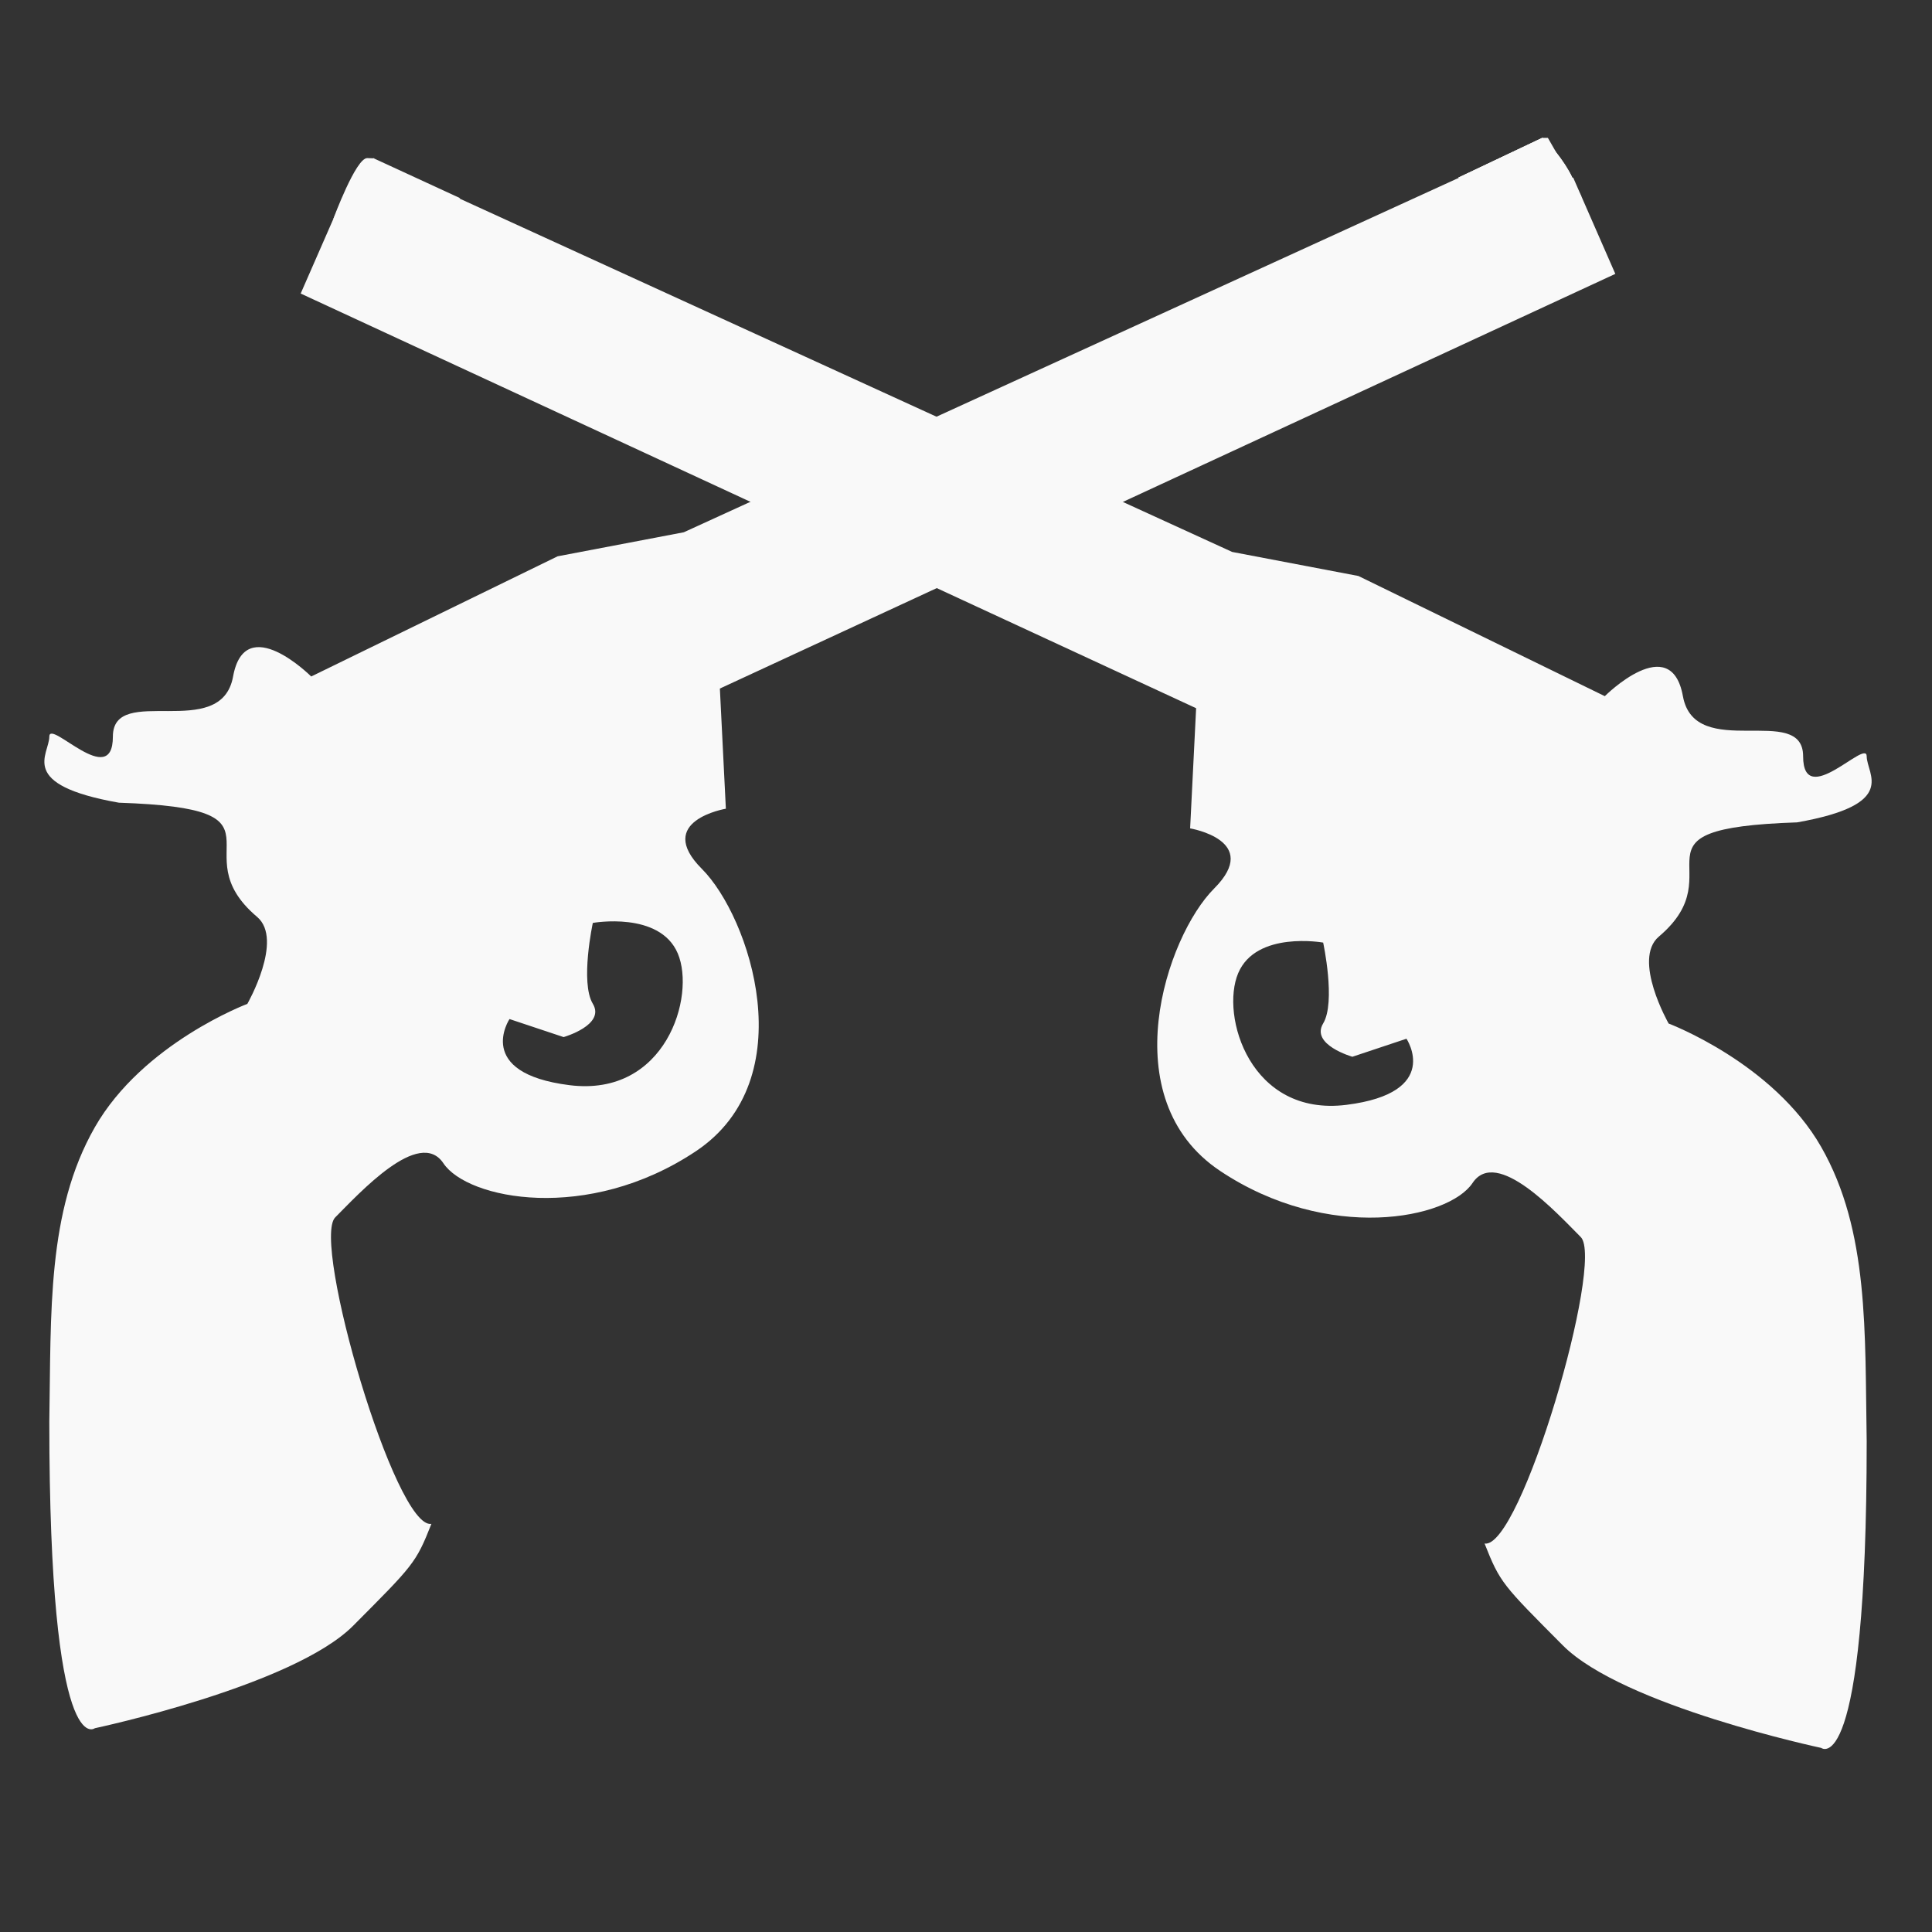 <?xml version="1.0" encoding="utf-8"?>
<!-- Generator: Adobe Illustrator 16.0.0, SVG Export Plug-In . SVG Version: 6.00 Build 0)  -->
<!DOCTYPE svg PUBLIC "-//W3C//DTD SVG 1.1//EN" "http://www.w3.org/Graphics/SVG/1.1/DTD/svg11.dtd">
<svg version="1.1" id="Layer_1" xmlns="http://www.w3.org/2000/svg" xmlns:xlink="http://www.w3.org/1999/xlink" x="0px" y="0px"
	 width="300px" height="300px" viewBox="0 0 300 300" enable-background="new 0 0 300 300" xml:space="preserve">
<rect x="0" y="0" width="300" height="300" fill="#333333" stroke="none"/>
<path fill="#F9F9F9" d="M112.712,125.578l-0.93-18.661l139.044-64.39l-6.535-14.934h-17.727L106.183,82.65l-19.596,3.733
	l-38.265,18.662c0,0-10.264-10.263-12.128,0c-1.864,10.265-18.667,0.936-18.667,9.335c0,8.397-9.87-2.8-9.87,0
	c0,2.799-5.058,7.463,10.805,10.263c27.995,0.935,9.333,7.47,21.461,17.732c4.178,3.538-1.515,13.506-1.515,13.506
	s-16.212,6.091-23.681,19.154c-7.469,13.062-6.78,28.826-7.07,45.728c0,53.191,7.07,47.594,7.07,47.594s30.795-6.536,40.128-15.93
	c9.334-9.387,9.722-9.688,12.133-15.801c-5.599,0.929-18.667-43.858-14.933-47.593c3.735-3.736,13.063-13.998,16.797-8.399
	c3.735,5.6,22.397,9.334,39.194-1.865c16.797-11.197,8.398-36.394,0.934-43.856C101.52,127.443,112.712,125.578,112.712,125.578z
	 M88.451,168.507c-14.933-1.87-9.334-10.269-9.334-10.269l8.399,2.8c0,0,6.534-1.864,4.538-5.174c-1.996-3.313,0-12.554,0-12.554
	s10.395-1.869,13.194,4.746C108.048,154.679,103.384,170.372,88.451,168.507z"/>
<path fill="#F9F9F9" d="M259.107,158.936c0,0-5.693-9.968-1.516-13.506c12.129-10.263-6.533-16.798,21.463-17.732
	c15.861-2.8,10.805-7.463,10.805-10.263s-9.871,8.397-9.871,0c0-8.399-16.803,0.93-18.668-9.335c-1.863-10.263-12.127,0-12.127,0
	L210.93,89.438l-19.598-3.733L70.951,30.647H53.224l-6.535,14.934l139.044,64.39l-0.931,18.661c0,0,11.193,1.865,3.73,9.335
	c-7.465,7.463-15.863,32.659,0.934,43.857c16.799,11.198,35.461,7.464,39.195,1.865c3.734-5.6,13.063,4.663,16.797,8.398
	c3.734,3.734-9.334,48.521-14.934,47.593c2.412,6.112,2.8,6.414,12.135,15.801c9.332,9.394,40.129,15.93,40.129,15.93
	s7.07,5.599,7.07-47.594c-0.291-16.901,0.398-32.666-7.07-45.728C275.318,165.027,259.107,158.936,259.107,158.936z
	 M209.064,171.561c-14.933,1.865-19.598-13.828-16.797-20.45c2.799-6.615,13.193-4.746,13.193-4.746s1.996,9.241,0,12.554
	c-1.996,3.31,4.539,5.174,4.539,5.174l8.398-2.8C218.398,161.292,223.998,169.691,209.064,171.561z"/>
<path fill="#F9F9F9" d="M239.484,21.409l-13.051,6.185h17.727C244.16,27.594,242.635,24.209,239.484,21.409z"/>
<polygon fill="#F9F9F9" points="245.566,30.497 239.305,32.783 226.434,27.594 239.484,21.409 240.355,21.409 "/>
<path fill="#F9F9F9" d="M239.484,21.409l-13.051,6.185h17.727C244.16,27.594,242.635,24.209,239.484,21.409z"/>
<path fill="#F9F9F9" d="M51.769,33.967l6.475,2.291l13.21-5.484L57.937,24.54c0,0,0.87,0.093-0.896,0.011
	C55.274,24.463,51.769,33.967,51.769,33.967z"/>
</svg>
